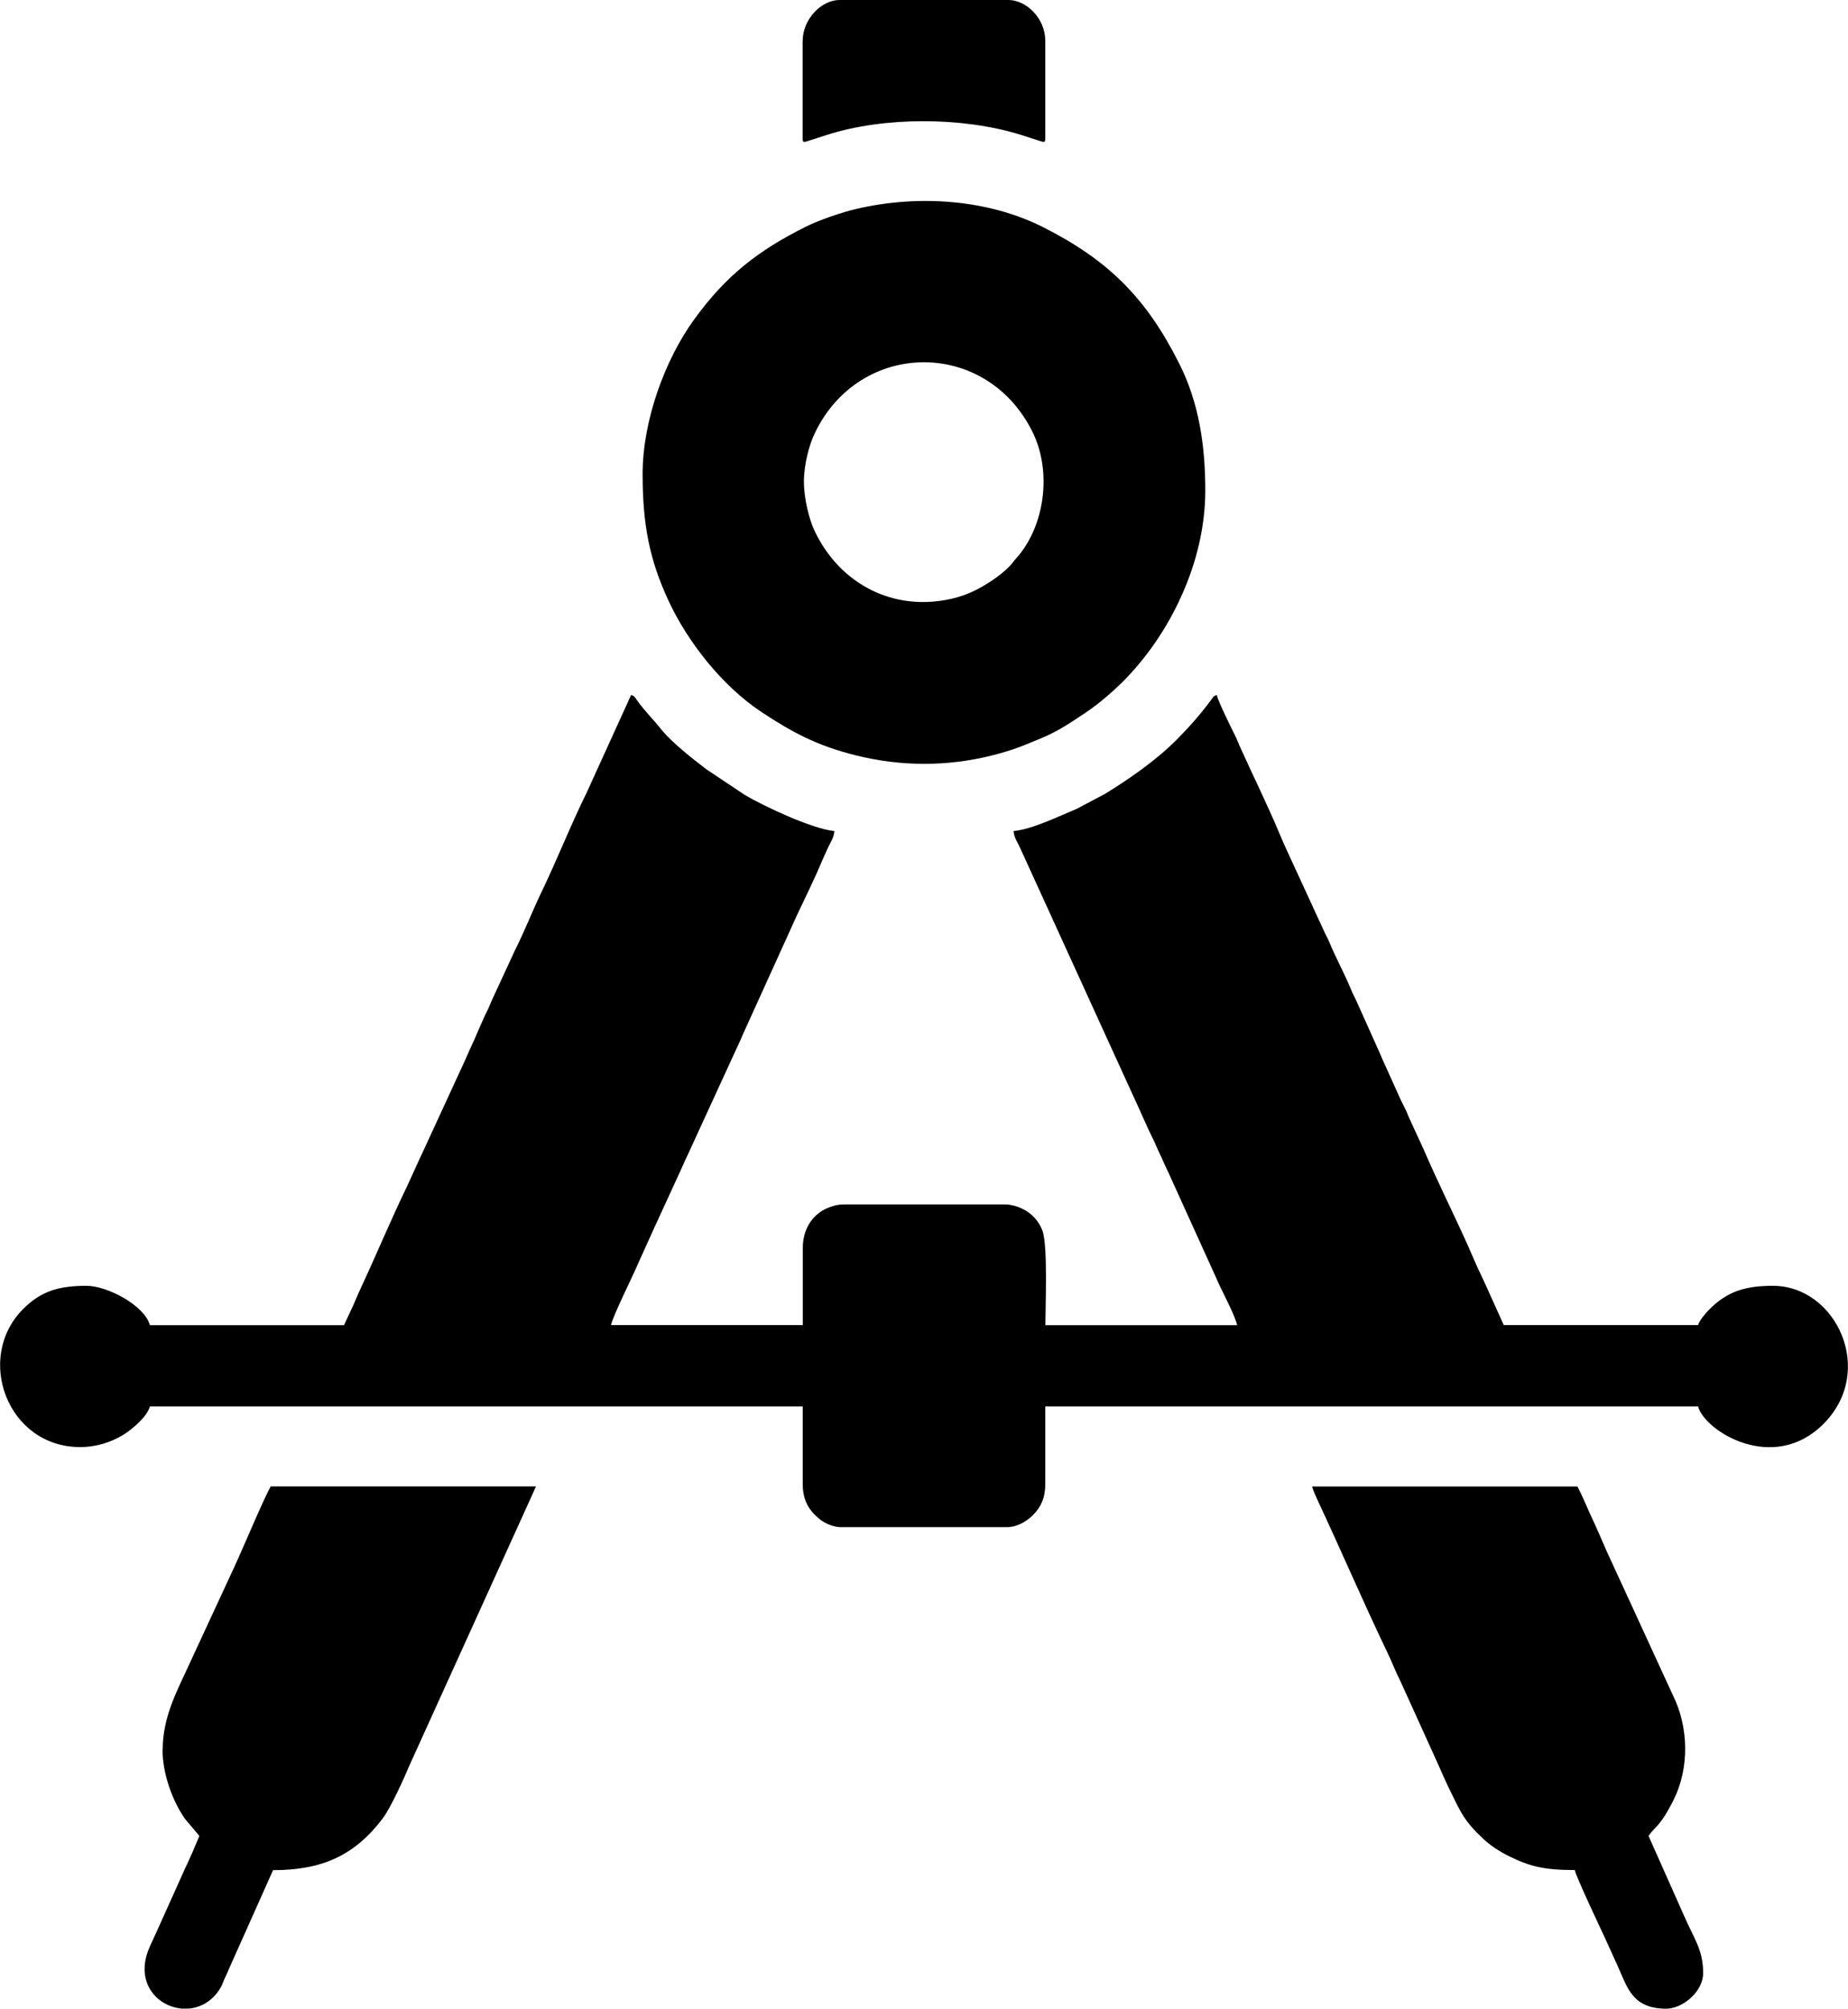 <?xml version="1.0" encoding="UTF-8"?>
<!DOCTYPE svg PUBLIC "-//W3C//DTD SVG 1.1//EN" "http://www.w3.org/Graphics/SVG/1.1/DTD/svg11.dtd">
<!-- Creator: CorelDRAW 2019 (64-Bit) -->
<svg xmlns="http://www.w3.org/2000/svg" xml:space="preserve" width="8.675mm" height="9.427mm" version="1.1" style="shape-rendering:geometricPrecision; text-rendering:geometricPrecision; image-rendering:optimizeQuality; fill-rule:evenodd; clip-rule:evenodd"
viewBox="0 0 183.07 198.92"
 xmlns:xlink="http://www.w3.org/1999/xlink">
 <defs>
  <style type="text/css">
   <![CDATA[
    .fil0 {fill:black}
   ]]>
  </style>
 </defs>
 <g id="Layer_x0020_1">
  <g id="_2407617774128">
   <path class="fil0" d="M34.1 131.23l-19.25 0c-0.51,-1.92 -4.17,-3.9 -6.29,-3.9 -2.74,0 -4.5,0.53 -6.26,2.29 -4.84,4.84 -1.56,13.68 5.63,13.68 1.71,0 3.12,-0.52 4.23,-1.18 0.88,-0.53 2.42,-1.82 2.69,-2.84l64.67 0 0 7.67c0,1.33 0.41,2.22 1.08,2.94l0.52 0.49c0.54,0.45 1.4,0.85 2.17,0.85l16.48 0c0.93,0 1.81,-0.5 2.44,-1.08l0.19 -0.19c0.72,-0.74 1.15,-1.64 1.15,-3.01l0 -7.67 64.67 0c0.65,2.44 7.46,6.7 12.42,1.73 5.24,-5.25 1.25,-13.68 -5,-13.68 -2.71,0 -4.51,0.53 -6.32,2.35 -0.34,0.34 -0.97,1.08 -1.1,1.54l-19.25 0 -1.76 -3.9c-0.27,-0.6 -0.6,-1.28 -0.88,-1.89 -0.31,-0.69 -0.58,-1.32 -0.88,-2.01 -1.44,-3.22 -3.04,-6.39 -4.44,-9.65l-1.35 -2.93c-0.16,-0.33 -0.24,-0.6 -0.42,-0.97 -0.16,-0.35 -0.32,-0.61 -0.46,-0.92l-1.76 -3.9c-0.17,-0.35 -0.27,-0.66 -0.46,-1.05l-2.22 -4.95c-0.17,-0.37 -0.31,-0.6 -0.45,-0.94 -0.66,-1.64 -1.53,-3.19 -2.21,-4.83 -0.17,-0.42 -0.31,-0.62 -0.49,-1.02l-3.57 -7.75c-0.32,-0.69 -0.56,-1.22 -0.85,-1.92 -1.23,-2.95 -2.67,-5.83 -3.97,-8.73 -0.17,-0.38 -0.26,-0.65 -0.46,-1.05 -0.31,-0.62 -1.65,-3.32 -1.8,-3.98 -0.35,0.09 -0.35,0.19 -0.55,0.46 -1.03,1.4 -2.15,2.67 -3.38,3.91 -2.04,2.06 -4.71,3.92 -7.16,5.42l-2.8 1.48c-1.7,0.7 -4.43,2.04 -6.24,2.19 0.06,0.67 0.34,1.02 0.59,1.55l11.12 24.37c0.24,0.49 0.46,1.02 0.71,1.55 0.49,1.06 0.87,1.99 1.39,3.02 0.26,0.52 0.43,0.98 0.67,1.47 0.25,0.51 0.44,1 0.71,1.55 0.27,0.54 0.45,1 0.71,1.55l4.16 9.17c0.52,1.26 1.82,3.57 2.09,4.71l-19 0c0,-1.83 0.26,-7.94 -0.3,-9.39 -0.37,-0.96 -1.08,-1.72 -2,-2.15 -0.47,-0.22 -1.07,-0.42 -1.72,-0.42l-15.98 0c-0.62,0 -1.21,0.19 -1.64,0.38 -1.54,0.68 -2.39,2.19 -2.39,3.9l0 7.67 -19 0c0.24,-1.06 2.2,-4.91 2.69,-6.11l1.37 -3.03c0.25,-0.53 0.47,-1.06 0.71,-1.55l2.1 -4.57c0.25,-0.52 0.43,-0.99 0.67,-1.47l4.91 -10.69c0.22,-0.44 0.45,-0.99 0.66,-1.47l4.87 -10.73c0.89,-2.01 1.97,-4.06 2.82,-6.11 0.23,-0.55 0.46,-1.03 0.7,-1.56 0.23,-0.52 0.57,-0.94 0.63,-1.64 -2.12,-0.18 -6.97,-2.44 -8.88,-3.58l-3.78 -2.52c-1.35,-1.02 -3.46,-2.68 -4.48,-3.95 -0.8,-1.01 -1.66,-1.84 -2.4,-2.88 -0.2,-0.28 -0.23,-0.44 -0.6,-0.54l-4.41 9.69c-1.58,3.19 -2.89,6.56 -4.44,9.77 -0.92,1.91 -1.69,3.91 -2.64,5.79l-2.27 4.91c-0.19,0.39 -0.28,0.7 -0.46,1.05 -0.63,1.26 -1.15,2.63 -1.76,3.9 -0.16,0.33 -0.25,0.6 -0.42,0.96l-4.01 8.7c-0.14,0.34 -0.27,0.57 -0.44,0.94l-1.34 2.94c-1.56,3.21 -2.94,6.54 -4.44,9.77 -0.34,0.72 -0.58,1.28 -0.89,2.01l-0.92 1.98z"/>
   <path class="fil0" d="M79.64 47.68c0,-1.68 0.52,-3.65 1.09,-4.82 4.45,-9.25 16.98,-9.37 21.56,-0.08 1.97,4 1.17,9.4 -1.61,12.49 -0.29,0.32 -0.38,0.5 -0.69,0.82 -0.92,0.94 -2.31,1.84 -3.49,2.42 -0.61,0.3 -1.47,0.61 -2.24,0.78 -5.78,1.31 -11.03,-1.47 -13.53,-6.65 -0.57,-1.18 -1.09,-3.26 -1.09,-4.95zm-15.98 -0.75c0,5.02 0.68,8.49 2.56,12.54 1.9,4.11 5.35,8.48 9.22,11.04 3.09,2.04 5.52,3.33 9.31,4.28 4.46,1.11 8.99,1.14 13.46,0.03 2.26,-0.57 3.02,-0.93 5.03,-1.76 1.6,-0.66 2.95,-1.59 4.3,-2.49 1.27,-0.84 2.64,-2.03 3.71,-3.09 4.64,-4.65 8.15,-11.79 8.15,-18.9 0,-4.42 -0.61,-8.66 -2.56,-12.54 -3.26,-6.51 -7.01,-10.27 -13.5,-13.55 -5.49,-2.77 -12.38,-3.24 -18.51,-1.81 -1.46,0.34 -3.73,1.12 -5.02,1.77 -4.74,2.37 -7.92,4.86 -11.06,9.2 -2.84,3.92 -5.09,9.92 -5.09,15.3z"/>
   <path class="fil0" d="M156.01 185.2c0.04,0.48 2.67,6.04 2.98,6.71l1.3 2.86c0.94,2.11 1.45,4.15 4.78,4.15 1.61,0 3.65,-1.68 3.65,-3.52 0,-2.35 -0.92,-3.42 -1.92,-5.75l-3.49 -7.84c0.62,-0.93 1.11,-0.84 2.48,-3.56 1.6,-3.2 1.49,-7.27 -0.08,-10.4l-2.18 -4.74c-0.27,-0.56 -0.46,-1.03 -0.71,-1.55l-3.65 -7.93c-0.48,-1.09 -0.91,-2.12 -1.43,-3.23 -0.5,-1.06 -0.95,-2.2 -1.47,-3.19l-26.29 0c0.08,0.33 0.38,0.99 0.54,1.34 2.33,4.98 4.53,10.11 6.92,15.1 0.46,0.95 0.78,1.83 1.26,2.77l3.73 8.22c0.42,0.94 0.81,1.86 1.26,2.76 1,2.03 1.33,2.92 3.3,4.75 0.64,0.6 1.61,1.23 2.4,1.62 2.12,1.05 3.51,1.42 6.63,1.42z"/>
   <path class="fil0" d="M16.1 173.25c0,2.4 0.98,5.08 2.21,6.85l1.44 1.71 -0.67 1.59c-0.25,0.53 -0.47,1.07 -0.71,1.55l-2.81 6.25c-0.25,0.54 -0.48,1.05 -0.71,1.55 -1.58,3.48 0.67,5.96 3.17,6.16l0.68 0c1.22,-0.11 2.42,-0.77 3.19,-2.14 0.18,-0.33 0.24,-0.59 0.42,-0.96 0.18,-0.37 0.26,-0.56 0.43,-0.96l4.31 -9.65c4.9,0 8.1,-1.48 10.86,-5.12 0.79,-1.04 2.11,-3.95 2.66,-5.27l12.53 -27.61 -26.29 0c-0.91,1.72 -2.59,5.79 -3.56,7.89l-4.7 10.15c-1.12,2.42 -2.43,4.91 -2.43,8.01z"/>
   <path class="fil0" d="M79.51 4.03l0 9.69c0,0.43 0.18,0.32 0.39,0.28l2.02 -0.65c5.67,-1.82 13.43,-1.79 19.13,-0.03l2.02 0.65c0.29,0.07 0.48,0.2 0.48,-0.26l0 -9.69c0,-2.2 -1.87,-4.03 -3.65,-4.03l-16.73 0c-1.81,0 -3.65,1.91 -3.65,4.03z"/>
  </g>
 </g>
</svg>
